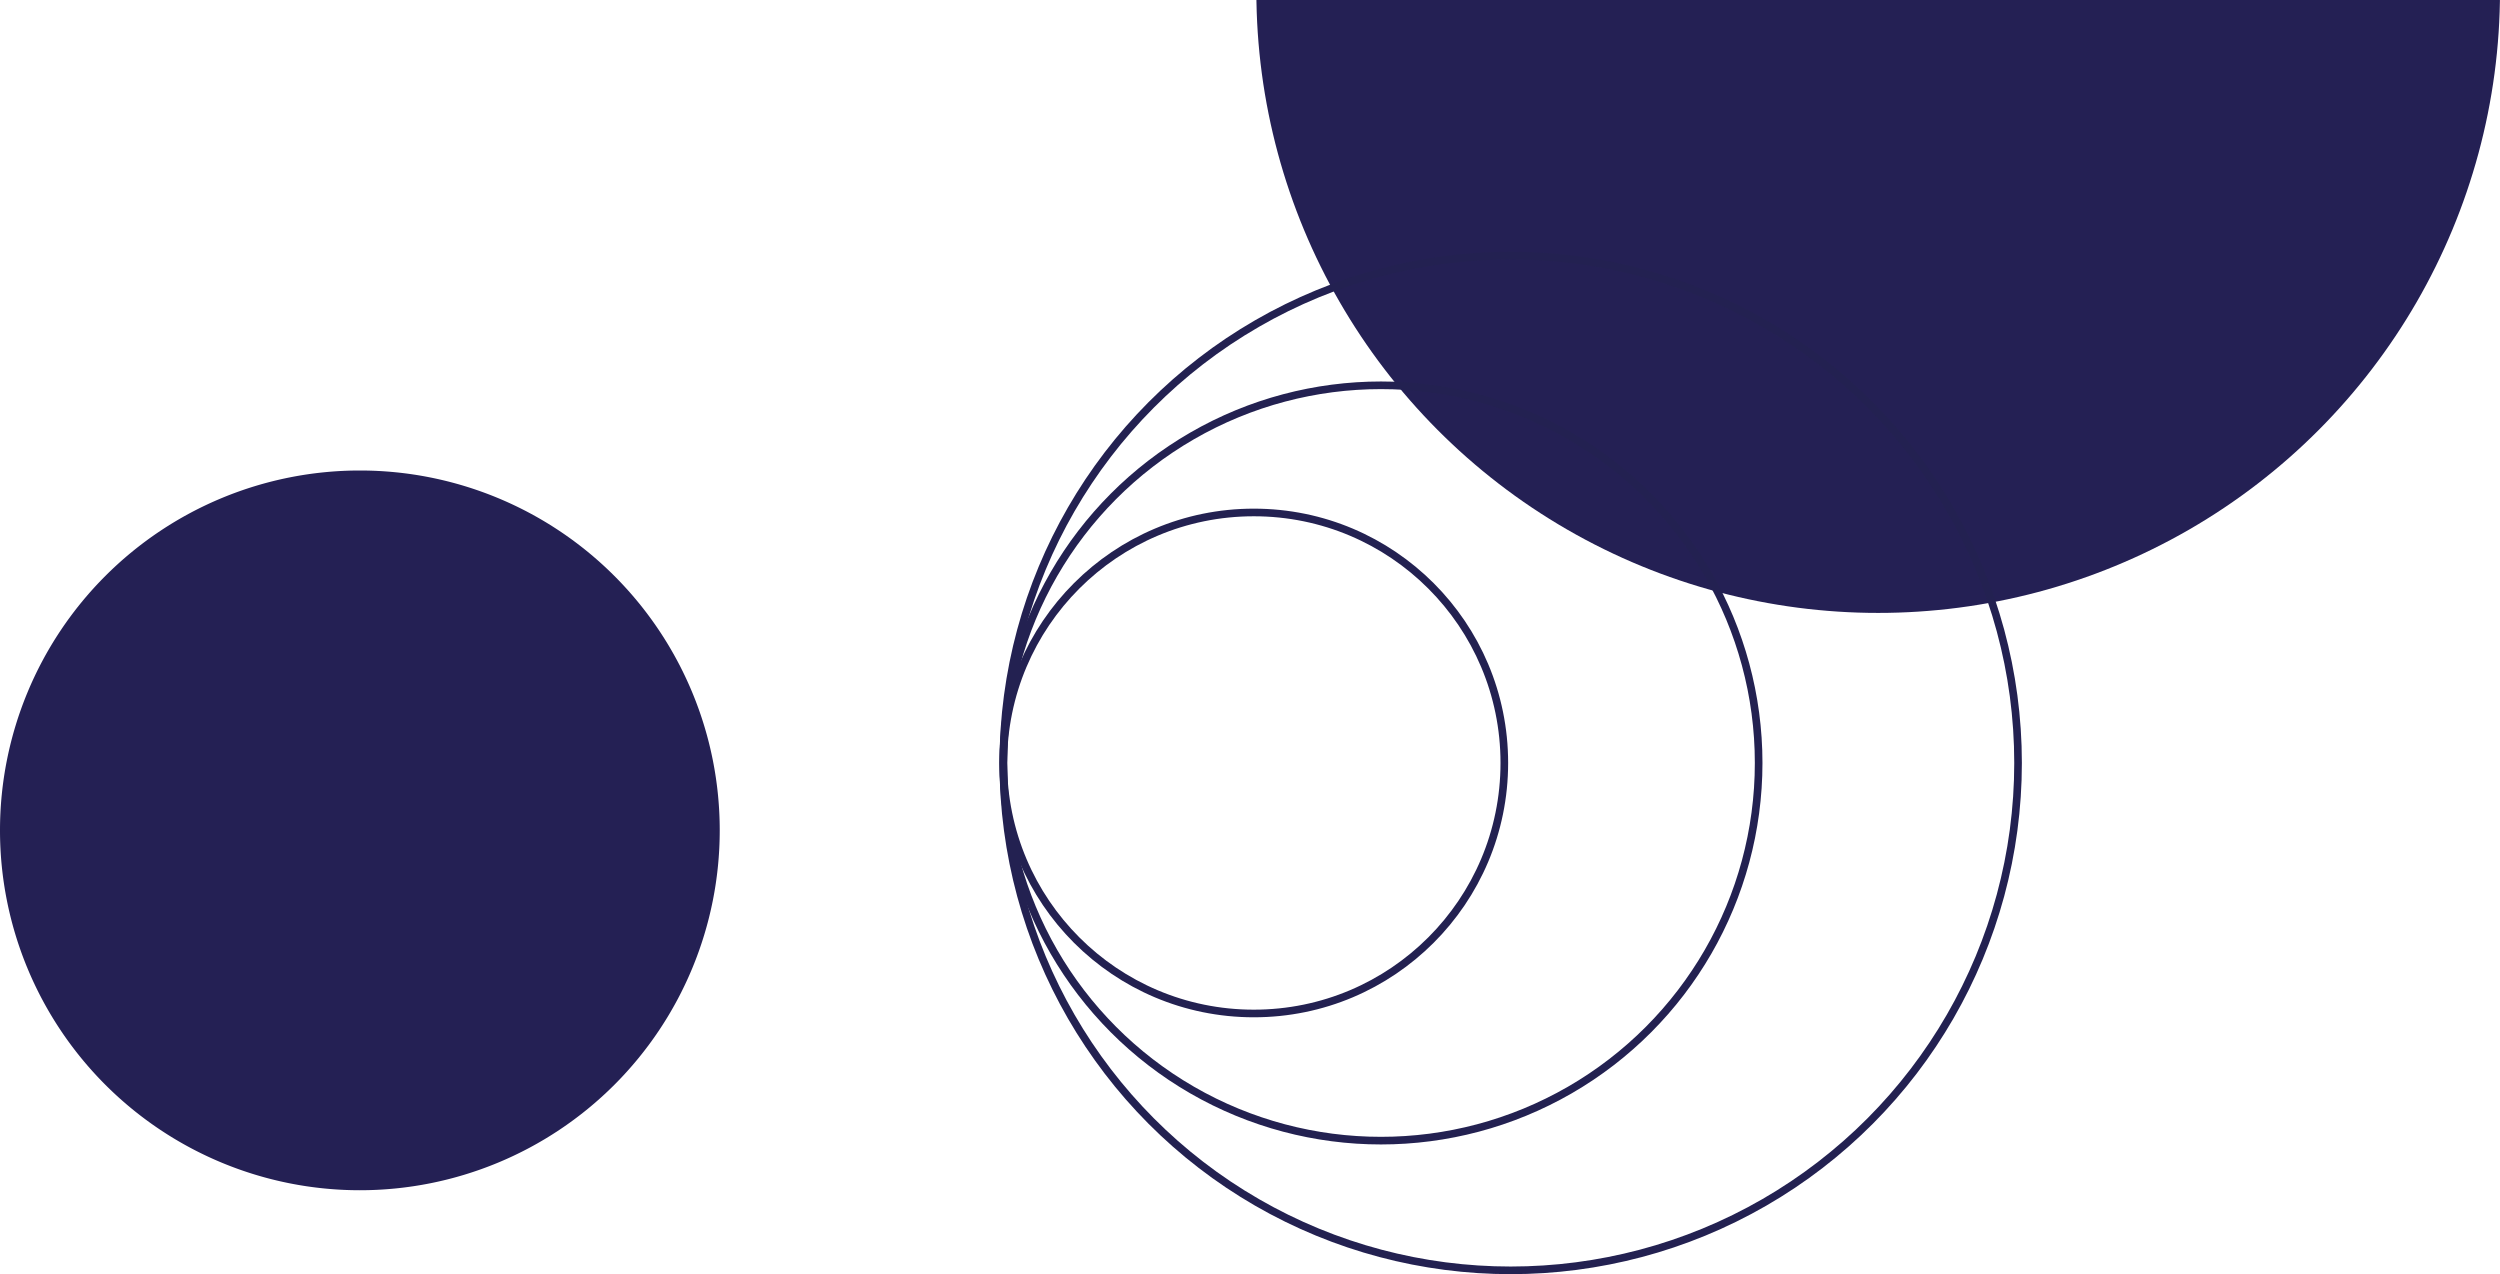 <svg xmlns="http://www.w3.org/2000/svg" width="983" height="501" viewBox="0 0 983 501">
    <defs>
        <clipPath id="clip-path">
            <path id="Rectangle_38" data-name="Rectangle 38" transform="translate(0 6569)" style="fill:#fff;stroke:#707070" d="M0 0h489v250H0z"/>
        </clipPath>
        <style>
            .cls-3{fill:#242054}.cls-4,.cls-6{fill:none}.cls-4{stroke:#232151;stroke-width:3px}.cls-5{stroke:none}
        </style>
    </defs>
    <g id="Group_627" data-name="Group 627" transform="translate(-663 -8599)">
        <g id="Mask_Group_2" data-name="Mask Group 2" transform="translate(1157 2030)" style="clip-path:url(#clip-path)">
            <circle id="Ellipse_14" data-name="Ellipse 14" class="cls-3" cx="244.5" cy="244.5" r="244.5" transform="translate(0 6321)"/>
        </g>
        <path id="Path_370" data-name="Path 370" class="cls-3" d="M141.5 0A141.5 141.5 0 1 1 0 141.5 141.5 141.5 0 0 1 141.5 0z" transform="translate(663 8784)"/>
        <g id="Group_121" data-name="Group 121" transform="translate(832 -237)">
            <g id="Ellipse_39" data-name="Ellipse 39" class="cls-4" transform="translate(224 8935)">
                <circle class="cls-5" cx="201" cy="201" r="201"/>
                <circle class="cls-6" cx="201" cy="201" r="199.5"/>
            </g>
            <g id="Ellipse_40" data-name="Ellipse 40" class="cls-4" transform="translate(224 8986)">
                <circle class="cls-5" cx="150" cy="150" r="150"/>
                <circle class="cls-6" cx="150" cy="150" r="148.5"/>
            </g>
            <g id="Ellipse_41" data-name="Ellipse 41" class="cls-4" transform="translate(224 9036)">
                <circle class="cls-5" cx="100" cy="100" r="100"/>
                <circle class="cls-6" cx="100" cy="100" r="98.5"/>
            </g>
        </g>
    </g>
</svg>
